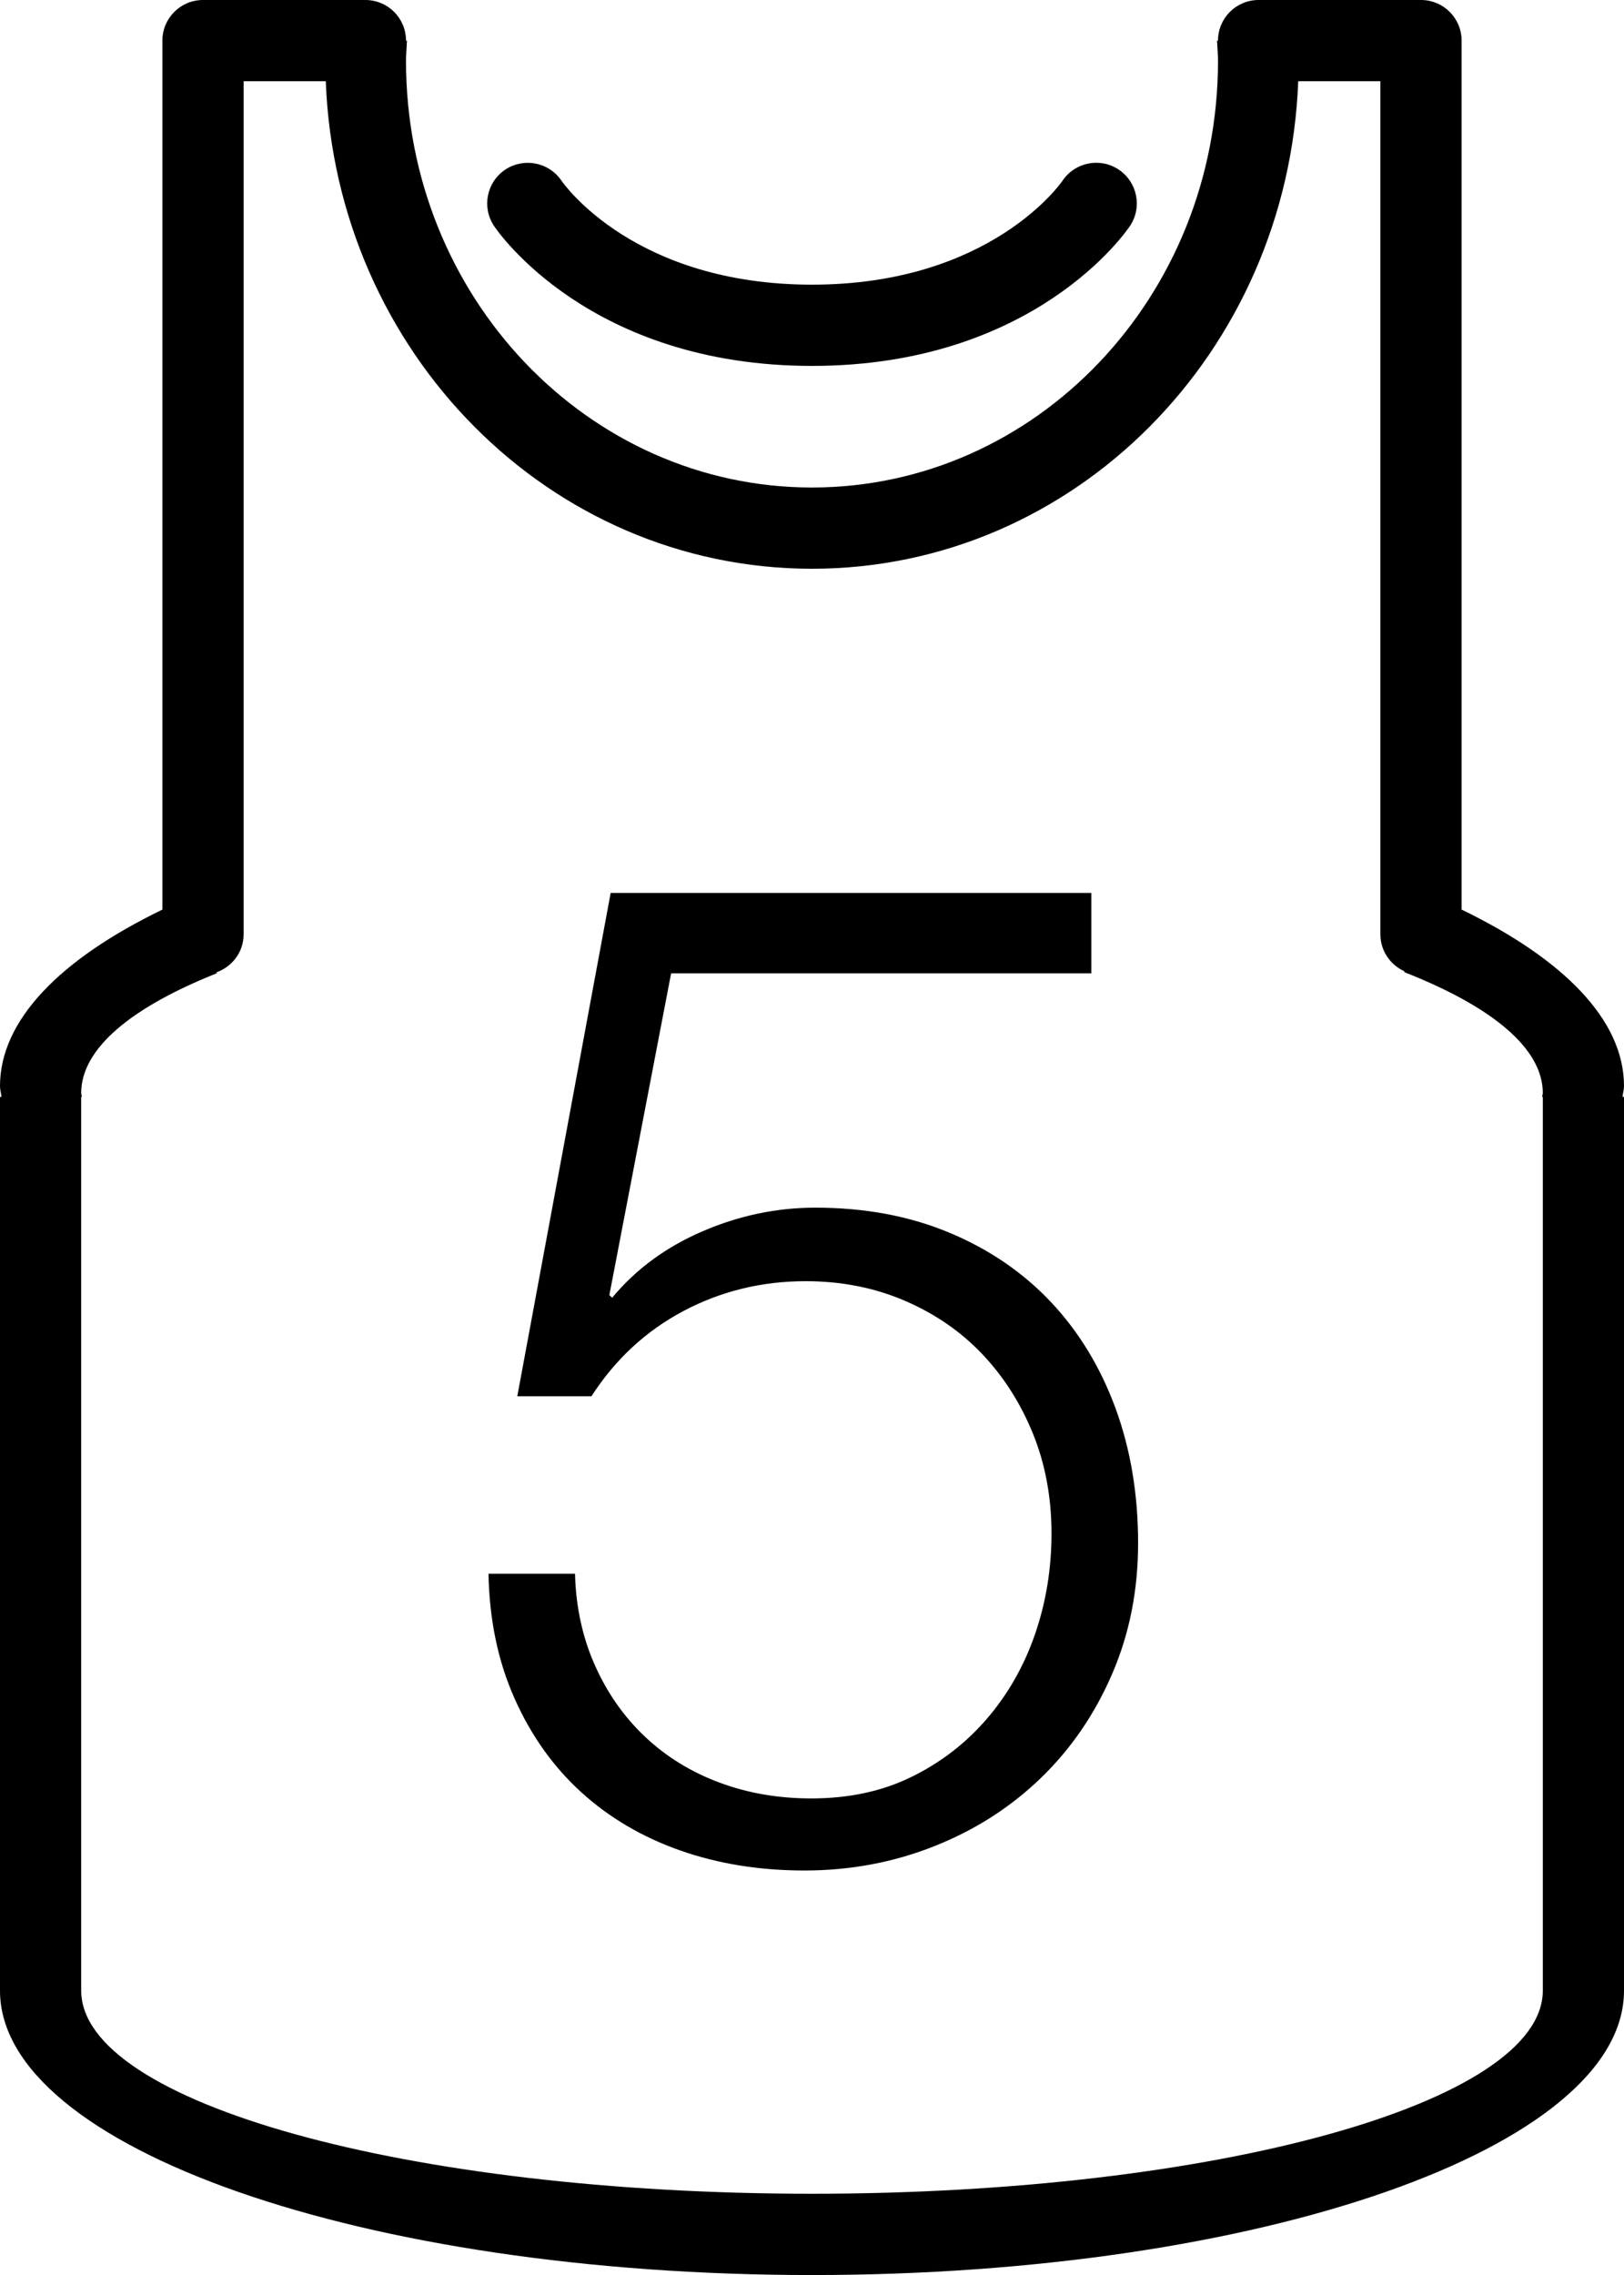<?xml version="1.0" encoding="iso-8859-1"?>
<!-- Generator: Adobe Illustrator 16.0.4, SVG Export Plug-In . SVG Version: 6.00 Build 0)  -->
<!DOCTYPE svg PUBLIC "-//W3C//DTD SVG 1.1//EN" "http://www.w3.org/Graphics/SVG/1.1/DTD/svg11.dtd">
<svg version="1.1" id="Layer_1" xmlns="http://www.w3.org/2000/svg" xmlns:xlink="http://www.w3.org/1999/xlink" x="0px" y="0px"
	 width="40px" height="56px" viewBox="0 0 40 56" style="enable-background:new 0 0 40 56;" xml:space="preserve">
<g id="_x31_069-basketball-shirt_x40_2x.png">
	<g>
		<path d="M20,9.007c5.473,0,7.738-3.305,7.832-3.445c0.307-0.46,0.182-1.08-0.277-1.387c-0.46-0.307-1.08-0.182-1.387,0.277
			C26.15,4.478,24.414,7.007,20,7.007c-4.346,0-6.094-2.448-6.172-2.561c-0.308-0.454-0.924-0.574-1.383-0.271
			c-0.459,0.307-0.584,0.927-0.277,1.387C12.262,5.702,14.527,9.007,20,9.007z M40,26.734c0-1.632-1.497-3.132-4-4.344V1
			c0-0.553-0.447-1-1-1h-4c-0.553,0-1,0.447-1,1h-0.024C29.983,1.167,30,1.331,30,1.5C30,7.299,25.522,12,20,12S10,7.299,10,1.5
			c0-0.169,0.017-0.333,0.024-0.5H10c0-0.553-0.447-1-1-1H5C4.447,0,4,0.447,4,1v21.39c-2.504,1.212-4,2.713-4,4.345
			c0,0.09,0.028,0.177,0.037,0.266H0v22c0,3.866,8.954,7,20,7s20-3.134,20-7V27h-0.037C39.972,26.911,40,26.824,40,26.734z M38,27
			v22c0,2.762-8.059,5-18,5S2,51.762,2,49V27h0.017C2.015,26.969,2,26.938,2,26.906c0-1.1,1.243-2.114,3.336-2.947l-0.002-0.026
			C5.721,23.794,6,23.434,6,23V2h2.024C8.278,8.67,13.534,14,20,14c6.465,0,11.722-5.33,11.976-12H34v21
			c0,0.406,0.244,0.751,0.591,0.908l-0.002,0.022C36.727,24.769,38,25.794,38,26.906c0,0.031-0.015,0.062-0.017,0.094H38z
			 M25.882,32.047c-0.688-0.728-1.522-1.297-2.503-1.706s-2.08-0.614-3.298-0.614c-0.947,0-1.872,0.193-2.773,0.58
			c-0.902,0.387-1.646,0.934-2.232,1.639l-0.067-0.068l1.521-7.919H26.88v-1.979H15.041l-2.3,12.39h1.826
			c0.586-0.909,1.342-1.609,2.267-2.099c0.924-0.489,1.928-0.734,3.01-0.734c0.88,0,1.691,0.16,2.436,0.479s1.381,0.757,1.911,1.313
			c0.53,0.558,0.947,1.212,1.252,1.963c0.304,0.751,0.456,1.57,0.456,2.457c0,0.865-0.135,1.69-0.405,2.475
			c-0.271,0.785-0.666,1.479-1.185,2.082c-0.519,0.604-1.139,1.081-1.86,1.434c-0.722,0.354-1.544,0.529-2.469,0.529
			c-0.812,0-1.567-0.131-2.267-0.393c-0.699-0.261-1.308-0.637-1.826-1.126s-0.93-1.075-1.234-1.758s-0.469-1.434-0.49-2.253h-2.131
			c0.021,1.138,0.236,2.162,0.643,3.072c0.405,0.91,0.952,1.678,1.64,2.304c0.688,0.626,1.5,1.104,2.436,1.434
			c0.936,0.329,1.956,0.494,3.062,0.494c1.127,0,2.192-0.199,3.196-0.597c1.003-0.397,1.877-0.956,2.621-1.673s1.33-1.57,1.759-2.56
			c0.429-0.99,0.643-2.065,0.643-3.226c0-1.206-0.186-2.315-0.558-3.328C27.1,33.646,26.569,32.776,25.882,32.047z"/>
	</g>
</g>
<g>
</g>
<g>
</g>
<g>
</g>
<g>
</g>
<g>
</g>
<g>
</g>
<g>
</g>
<g>
</g>
<g>
</g>
<g>
</g>
<g>
</g>
<g>
</g>
<g>
</g>
<g>
</g>
<g>
</g>
</svg>

